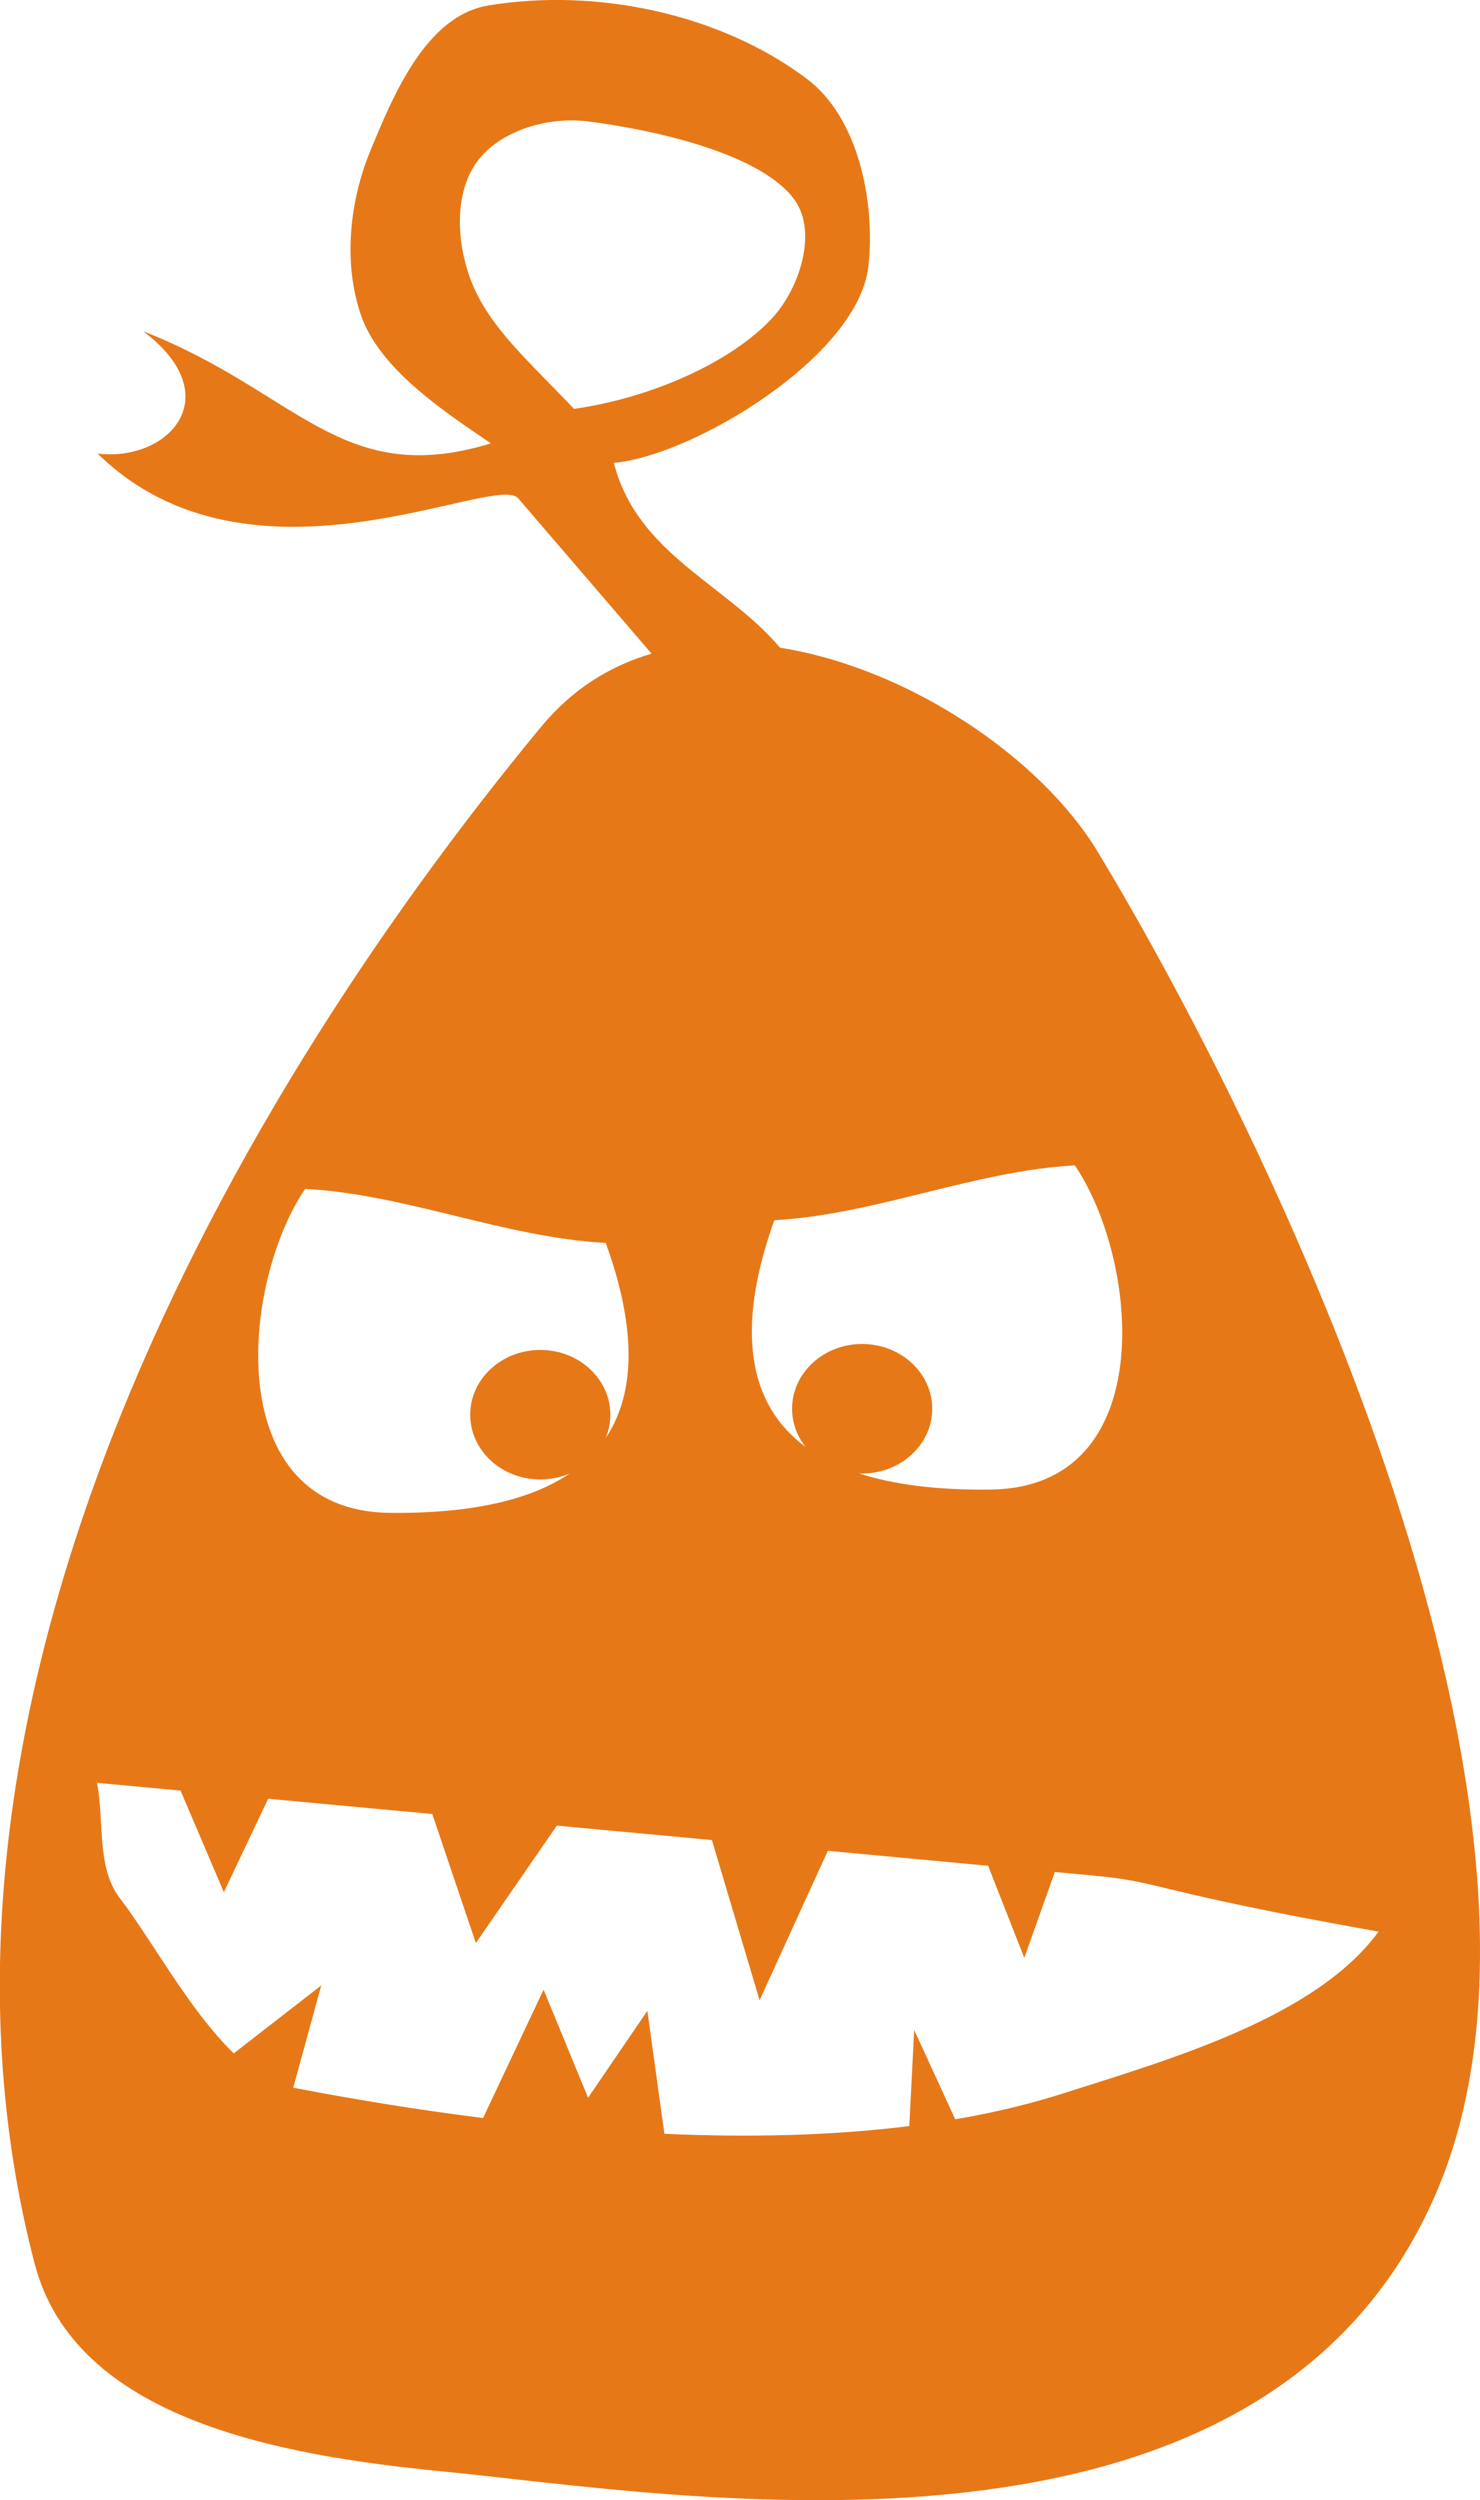 <?xml version="1.0" encoding="UTF-8"?>
<!DOCTYPE svg PUBLIC "-//W3C//DTD SVG 1.1//EN" "http://www.w3.org/Graphics/SVG/1.1/DTD/svg11.dtd">
<!-- Creator: CorelDRAW -->
<svg xmlns="http://www.w3.org/2000/svg" xml:space="preserve" width="146.634mm" height="247.597mm" style="shape-rendering:geometricPrecision; text-rendering:geometricPrecision; image-rendering:optimizeQuality; fill-rule:evenodd; clip-rule:evenodd"
viewBox="0 0 150.892 254.787"
 xmlns:xlink="http://www.w3.org/1999/xlink">
 <defs>
  <style type="text/css">
   <![CDATA[
    .fil0 {fill:#E77817}
   ]]>
  </style>
 </defs>
 <g id="Layer_x0020_1">
  <path class="fil0" d="M3.531 230.678c4.12,15.796 24.772,19.532 41.482,21.164 24.37,2.382 84.085,12.954 101.587,-28.783 15.969,-38.082 -16.441,-106.084 -34.709,-136.296 -5.739,-9.491 -19.179,-18.669 -32.367,-20.758 -5.454,-6.473 -14.552,-9.507 -16.941,-18.839 7.93,-0.657 24.987,-10.803 25.965,-20.098 0.689,-6.551 -1.021,-15.079 -6.287,-19.036 -8.881,-6.673 -21.518,-9.291 -32.477,-7.473 -6.29,1.043 -9.621,8.961 -12.045,14.858 -2.121,5.158 -2.754,11.435 -0.933,16.707 1.874,5.424 8.288,9.705 13.248,13.059 -15.302,4.667 -19.695,-5.274 -35.45,-11.425 8.765,6.611 2.569,13.332 -4.65,12.464 15.601,15.32 40.561,1.862 42.879,4.561l13.597 15.829c-4.23,1.238 -8.097,3.622 -11.261,7.451 -33.774,40.878 -66.12,101.094 -51.64,156.614zm84.368 -93.716c3.945,0 7.145,2.955 7.145,6.599 0,3.644 -3.199,6.599 -7.144,6.599 -0.103,0 -0.206,-0.002 -0.308,-0.006 3.442,1.111 7.851,1.715 13.441,1.642 17.262,-0.223 15.128,-23.363 8.549,-33.038 -10.217,0.554 -20.422,5.038 -30.638,5.592 -2.922,8.153 -4.149,17.679 3.18,23.094 -0.861,-1.09 -1.368,-2.432 -1.368,-3.884 -0,-3.644 3.199,-6.599 7.144,-6.599zm-32.815 0.605c3.945,0 7.144,2.956 7.144,6.6 -0,0.841 -0.171,1.645 -0.482,2.385 3.722,-5.527 2.442,-13.178 0.014,-19.892 -10.219,-0.524 -20.436,-4.978 -30.655,-5.502 -6.55,9.694 -8.617,32.841 8.646,33.013 8.733,0.087 14.582,-1.466 18.353,-4.022 -0.918,0.396 -1.941,0.618 -3.021,0.618 -3.945,-0 -7.144,-2.955 -7.144,-6.599 -0,-3.644 3.199,-6.599 7.144,-6.6zm-22.332 64.762l-8.918 6.922c-4.544,-4.387 -8.474,-11.745 -11.592,-15.78 -2.451,-3.171 -1.572,-7.86 -2.358,-11.79l8.524 0.793 4.414 10.356 4.52 -9.525 16.731 1.556 4.44 13.15 8.26 -11.968 15.811 1.471 4.859 16.327 6.956 -15.228 16.343 1.521 3.689 9.39 3.117 -8.757 3.733 0.347c7.636,0.711 5.265,1.449 29.271,5.735 -6.424,8.74 -21.053,12.948 -32.227,16.506 -3.469,1.105 -7.133,1.966 -10.936,2.617l-4.185 -9.109 -0.496 9.798c-7.997,0.997 -16.482,1.166 -24.97,0.788l-1.737 -12.528 -6.045 8.852 -4.534 -11.01 -6.173 13.08c-6.775,-0.85 -13.315,-1.932 -19.351,-3.091l2.855 -10.422zm25.77 -160.662c-4.575,-4.834 -8.664,-8.327 -10.486,-13.036 -1.46,-3.774 -1.79,-8.852 0.587,-12.127 2.342,-3.227 7.264,-4.624 11.221,-4.141 5.997,0.73 17.562,3.082 21.132,7.956 2.405,3.284 0.564,9.011 -2.178,12.02 -4.121,4.52 -12.321,8.203 -20.276,9.328z"/>
 </g>
</svg>
